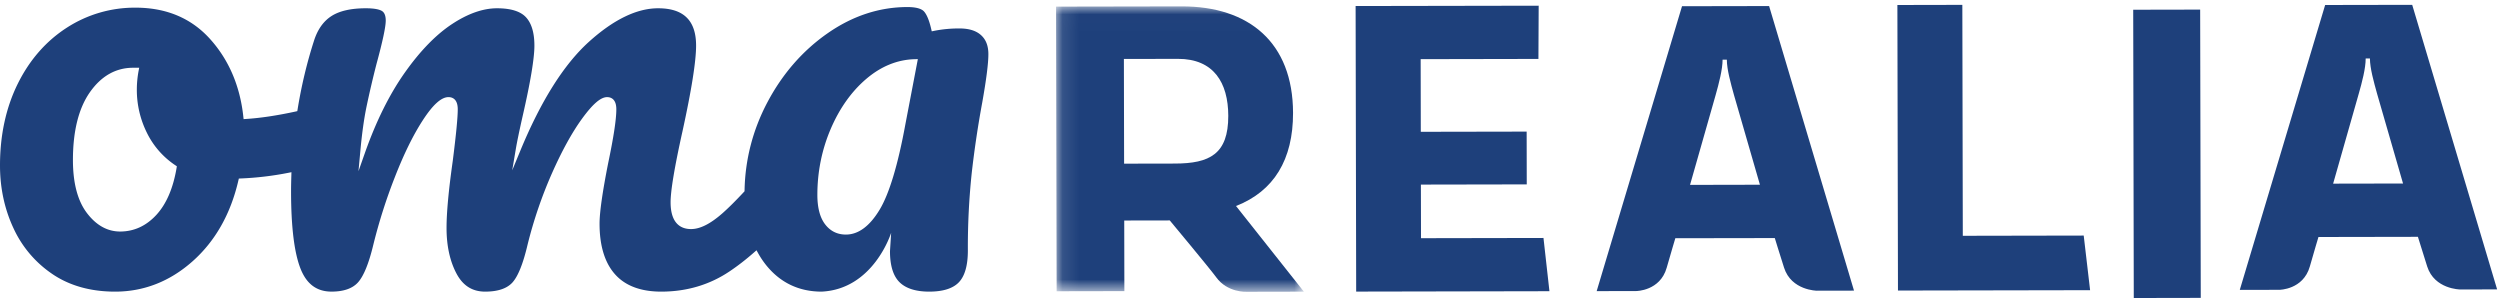 <svg xmlns="http://www.w3.org/2000/svg" xmlns:xlink="http://www.w3.org/1999/xlink" width="151" height="18" viewBox="0 0 151 18">
    <defs>
        <path id="a" d="M.105.01h14.97v17.24H.105z"/>
    </defs>
    <g fill="none" fill-rule="evenodd">
        <path fill="#1E407B" d="M132.89.58l-4.044.008L128.88 18l4.046-.008zM106.3 11.158l-4.222.009 1.546-5.426c.197-.698.42-1.549.42-2.137h.257c.002.588.23 1.409.432 2.135l1.567 5.42zm3.449 6.4l2.233-.004L106.854.366l-5.26.01-5.155 17.208 2.387-.005s1.443-.002 1.842-1.406c.266-.933.522-1.784.522-1.784l6.008-.01s.304.993.56 1.79c.44 1.379 1.99 1.39 1.99 1.39zM145.144 11.084l-4.223.008 1.546-5.426c.2-.698.422-1.548.42-2.136h.257c.001.588.231 1.408.433 2.135l1.567 5.42zm3.45 6.4l2.232-.004L145.697.292l-5.258.01-5.156 17.207 2.387-.004s1.443-.003 1.843-1.406c.265-.933.522-1.784.522-1.784l6.007-.011s.306.993.56 1.79c.44 1.38 1.992 1.39 1.992 1.39z"/>
        <g transform="translate(63.68 .375)">
            <mask id="b" fill="#fff">
                <use xlink:href="#a"/>
            </mask>
            <path fill="#1E407B" d="M10.508 6.62c.004 2.314-1.127 2.88-3.224 2.884l-3.068.006-.013-6.324L7.47 3.18c2.153-.004 3.034 1.434 3.038 3.44zm4.567 10.622l-4.1-5.174c2.293-.896 3.45-2.808 3.445-5.622C14.412 2.181 11.743.002 7.69.01L.106.024.14 17.217l4.092-.008-.008-4.265 2.75-.005s2.447 2.937 2.806 3.434c.68.94 1.831.876 1.831.876l3.465-.007z" mask="url(#b)"/>
        </g>
        <path fill="#1E407B" d="M81.913 17.612l11.673-.023-.36-3.216-7.397.014-.007-3.238 6.394-.012-.006-3.188-6.394.012-.008-4.388 7.113-.014.015-3.215-11.057.02zM114.637 17.549l11.605-.022-.386-3.299-7.303.014-.028-13.948-3.923.008zM8.043 4.092c-1.048 0-1.929.5-2.618 1.485-.677.968-1.02 2.344-1.02 4.09 0 1.38.281 2.452.836 3.188.564.749 1.242 1.129 2.014 1.129.84 0 1.578-.339 2.192-1.008.605-.658 1.015-1.615 1.22-2.844l.014-.09-.077-.051A5 5 0 0 1 8.87 8.015a5.815 5.815 0 0 1-.605-2.597c0-.383.037-.772.11-1.156l.033-.17h-.364zm47.215-.517c-1.057.026-2.048.43-2.947 1.2-.889.76-1.61 1.779-2.142 3.026-.53 1.243-.8 2.58-.8 3.971 0 .768.155 1.362.46 1.766.315.418.74.63 1.263.63.753 0 1.44-.507 2.042-1.51.582-.971 1.106-2.715 1.557-5.183l.747-3.904-.18.004zm.868 14.039c-.807 0-1.411-.191-1.794-.568-.383-.377-.577-1.008-.577-1.875l.07-1.111s-1.049 3.402-4.198 3.554c-1.374 0-2.505-.541-3.36-1.609a5.265 5.265 0 0 1-.486-.73l-.088-.159-.137.12c-.485.427-.982.814-1.477 1.146-1.208.817-2.602 1.232-4.143 1.232-1.228 0-2.165-.35-2.783-1.042-.624-.695-.94-1.726-.94-3.064 0-.678.175-1.913.523-3.667.33-1.575.49-2.636.49-3.241 0-.64-.35-.734-.558-.734-.384 0-.864.412-1.509 1.297-.604.83-1.216 1.939-1.818 3.296a26.495 26.495 0 0 0-1.473 4.308c-.27 1.154-.58 1.928-.924 2.303-.333.36-.884.544-1.64.544-.774 0-1.34-.356-1.73-1.087-.4-.752-.603-1.68-.603-2.76 0-.926.126-2.286.375-4.044.203-1.601.302-2.622.302-3.123 0-.64-.35-.734-.56-.734-.433 0-.94.456-1.55 1.396-.578.889-1.145 2.041-1.684 3.424a32.497 32.497 0 0 0-1.302 4.082c-.27 1.129-.58 1.897-.926 2.285-.333.372-.871.56-1.6.56-.893 0-1.506-.453-1.874-1.386-.38-.963-.572-2.536-.572-4.677 0-.325.008-.648.018-.97l.005-.18-.18.036c-.947.188-1.918.304-2.887.343l-.11.005-.026.107c-.467 2.03-1.4 3.677-2.773 4.894-1.368 1.213-2.94 1.829-4.673 1.829-1.466 0-2.734-.352-3.768-1.047a6.717 6.717 0 0 1-2.373-2.786C.273 12.624 0 11.35 0 9.999c0-1.842.362-3.505 1.075-4.944.71-1.434 1.704-2.57 2.954-3.378A7.549 7.549 0 0 1 8.194.463c1.85 0 3.362.636 4.492 1.891 1.139 1.264 1.815 2.847 2.012 4.704l.015.137.139-.009c.874-.055 1.886-.207 3.008-.451l.097-.022.016-.096c.231-1.429.564-2.825.99-4.148.214-.68.568-1.182 1.05-1.494C20.499.66 21.199.5 22.093.5c.585 0 .853.088.975.163.153.094.231.29.231.58 0 .38-.188 1.263-.559 2.623a60.5 60.5 0 0 0-.602 2.576c-.152.732-.28 1.65-.378 2.731l-.108 1.168.39-1.108c.67-1.9 1.478-3.53 2.405-4.842.925-1.31 1.885-2.297 2.854-2.936C28.261.821 29.175.5 30.02.5c.829 0 1.418.183 1.75.544.338.365.508.942.508 1.713 0 .773-.239 2.204-.71 4.255-.199.88-.339 1.553-.415 2.003l-.215 1.273.494-1.196c1.237-2.994 2.628-5.201 4.133-6.561C37.056 1.183 38.464.5 39.748.5c1.545 0 2.296.739 2.296 2.257 0 .945-.277 2.687-.823 5.18-.476 2.14-.717 3.58-.717 4.278 0 1.34.672 1.621 1.235 1.621.543 0 1.158-.308 1.881-.94.366-.321.807-.759 1.313-1.302l.037-.04.002-.054c.035-1.858.495-3.64 1.366-5.296.911-1.732 2.141-3.144 3.655-4.197C51.5.957 53.122.426 54.81.426c.498 0 .843.092 1 .266.17.19.317.548.436 1.063l.032.138.14-.029a7.655 7.655 0 0 1 1.548-.145c.56 0 .994.136 1.29.405.298.27.442.647.442 1.151 0 .553-.125 1.539-.373 2.93a61.217 61.217 0 0 0-.64 4.314 42.775 42.775 0 0 0-.226 4.615c0 .893-.183 1.538-.543 1.915-.358.375-.96.565-1.791.565z"/>
    </g>
</svg>
